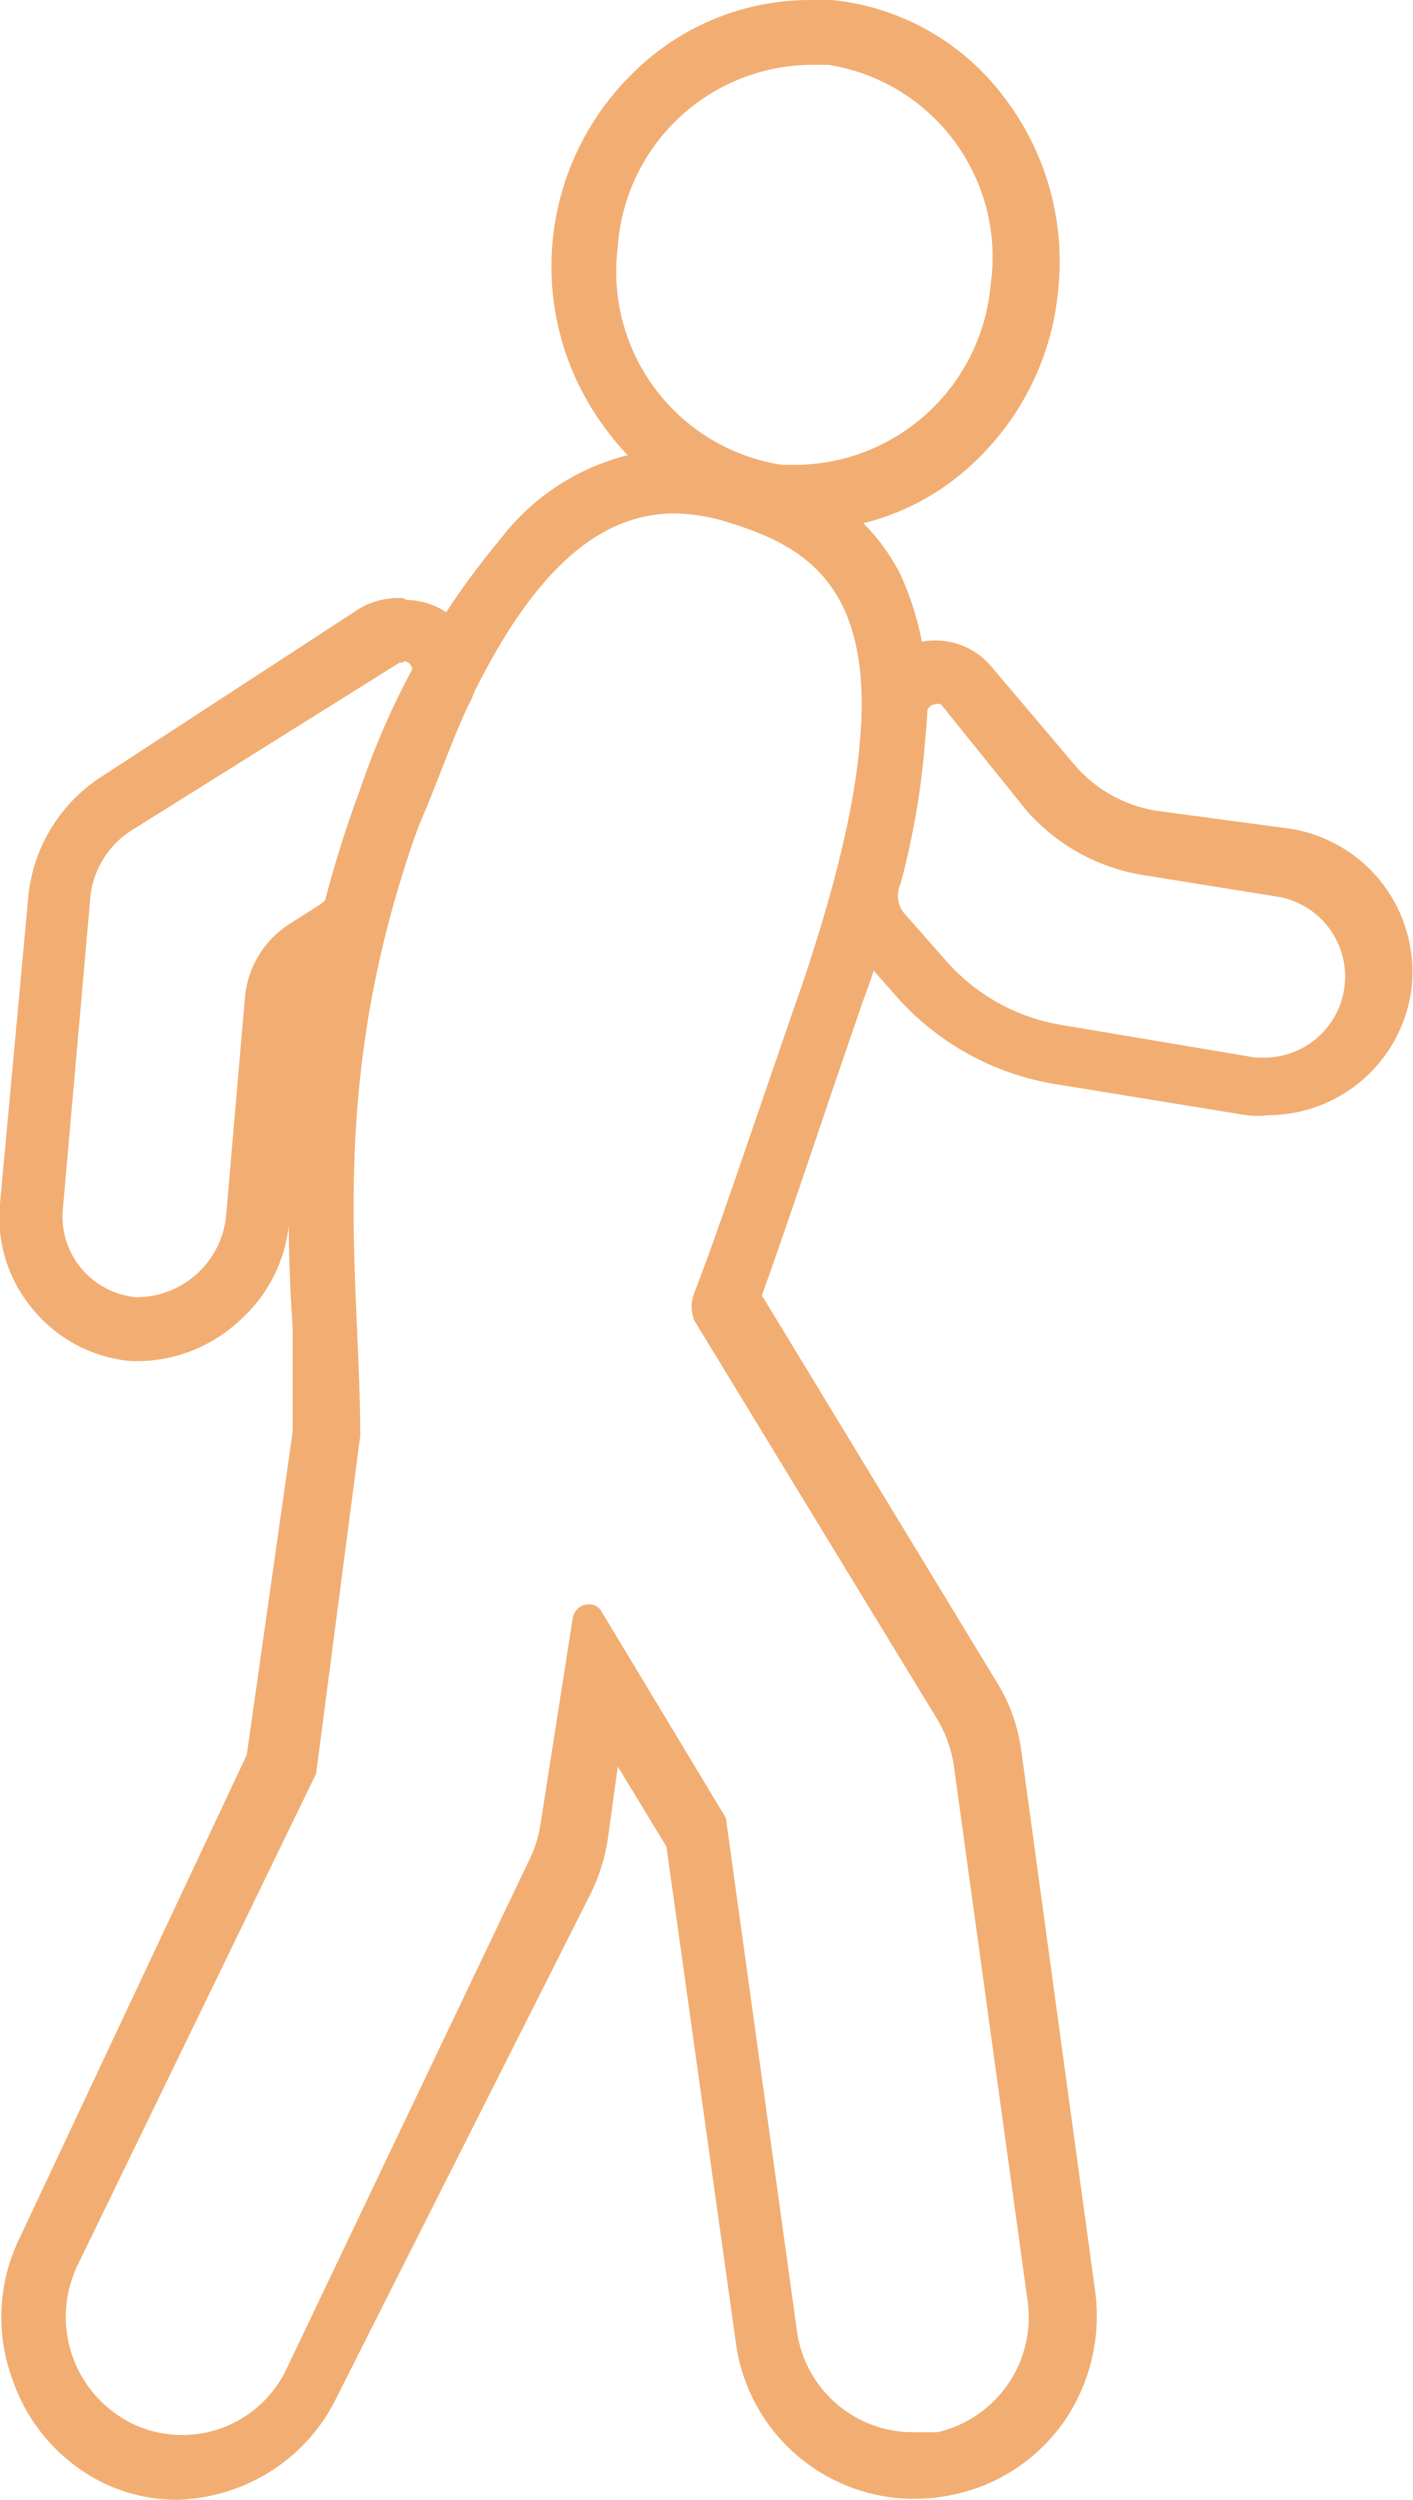 <svg xmlns="http://www.w3.org/2000/svg" viewBox="0 0 15.69 27.75"><defs><style>.cls-1{fill:#f2ae72;}</style></defs><g id="Capa_2" data-name="Capa 2"><g id="Capa_1-2" data-name="Capa 1"><path class="cls-1" d="M7.49,5.7a2.09,2.09,0,0,1,.6.1c1.17.36,2.2,1.06.81,5.15-.6,1.73-.94,2.76-1.19,3.4a.42.42,0,0,0,0,.31l2.7,4.43a1.43,1.43,0,0,1,.18.5l.82,5.95a1.31,1.31,0,0,1-1,1.46l-.28,0a1.3,1.3,0,0,1-1.28-1.12l-.79-5.7L6.68,17.89a.15.15,0,0,0-.14-.08.18.18,0,0,0-.18.15L6,20.26a1.29,1.29,0,0,1-.12.38L3.18,26.3a1.28,1.28,0,0,1-1.7.61,1.32,1.32,0,0,1-.62-1.76l2.65-5.46L4,15.94C4,14.07,3.59,12,4.71,9,5.62,6.51,6.54,5.7,7.49,5.7m0-.72a2.55,2.55,0,0,0-1.93,1A8.62,8.62,0,0,0,4,8.76a12.55,12.55,0,0,0-.75,3.35,19.32,19.32,0,0,0,0,2.64c0,.4,0,.77,0,1.14l-.51,3.59L.22,24.84a2,2,0,0,0-.08,1.58,2,2,0,0,0,1,1.14,1.88,1.88,0,0,0,.84.19,2.06,2.06,0,0,0,1-.3,2,2,0,0,0,.76-.84L6.57,21a2.11,2.11,0,0,0,.18-.59l.11-.8.54.89L8.17,26a2,2,0,0,0,2,1.74,2.1,2.1,0,0,0,.43-.05,2,2,0,0,0,1.23-.83,2.07,2.07,0,0,0,.33-1.43l-.82-6a1.93,1.93,0,0,0-.28-.77l-2.6-4.28c.18-.5.42-1.2.76-2.21l.36-1.05a12.2,12.2,0,0,0,.69-2.9A3.39,3.39,0,0,0,10,6.38a2.25,2.25,0,0,0-.78-.87,3.31,3.31,0,0,0-.89-.39A2.72,2.72,0,0,0,7.49,5Z"/><path class="cls-1" d="M9,.72h.2A2.16,2.16,0,0,1,11,3.16a2.19,2.19,0,0,1-2.12,2h-.2A2.17,2.17,0,0,1,6.86,2.74,2.17,2.17,0,0,1,9,.72M9,0A2.79,2.79,0,0,0,7.06.78a3,3,0,0,0-.32,4A2.77,2.77,0,0,0,8.65,5.89h.27a2.74,2.74,0,0,0,1.91-.77,3,3,0,0,0,.92-1.9,3,3,0,0,0-.6-2.14A2.73,2.73,0,0,0,9.24,0Z"/><path class="cls-1" d="M4.48,7.34a.1.1,0,0,1,.09.14c-.18.38-.36.81-.54,1.28s-.25.75-.35,1.1a.3.3,0,0,1-.14.19l-.33.21a1.08,1.08,0,0,0-.49.81L2.51,13.5a1,1,0,0,1-1,.9.9.9,0,0,1-.81-1L1,10a1,1,0,0,1,.49-.8L4.43,7.36a.06.06,0,0,1,.05,0m0-.72A.87.87,0,0,0,4,6.75L1.13,8.62A1.79,1.79,0,0,0,.31,10L0,13.36a1.58,1.58,0,0,0,.37,1.18,1.59,1.59,0,0,0,1.09.57h.06a1.67,1.67,0,0,0,1.14-.45,1.65,1.65,0,0,0,.55-1.09l.22-2.44a.37.37,0,0,1,.16-.27l.33-.21a1,1,0,0,0,.44-.6c.1-.35.21-.7.34-1s.33-.86.5-1.22a.78.78,0,0,0,0-.78.82.82,0,0,0-.69-.39Z"/><path class="cls-1" d="M10.38,7.82a.09.09,0,0,1,.07,0L11.4,9a2.19,2.19,0,0,0,1.33.72l1.49.24a.9.9,0,0,1-.14,1.78h-.14l-2.14-.36a2.18,2.18,0,0,1-1.3-.72l-.44-.5A.31.31,0,0,1,10,9.81a8.63,8.63,0,0,0,.29-1.89.1.1,0,0,1,.1-.1m0-.71a.79.79,0,0,0-.55.21.81.81,0,0,0-.27.58,7.72,7.72,0,0,1-.27,1.73,1.06,1.06,0,0,0,.23.95l.44.5a3,3,0,0,0,1.72.95l2.15.35h0a1.06,1.06,0,0,0,.25,0A1.61,1.61,0,0,0,15.67,11,1.61,1.61,0,0,0,14.33,9.2L12.84,9a1.51,1.51,0,0,1-.9-.5L11,7.39a.81.81,0,0,0-.61-.28Z"/></g></g></svg>